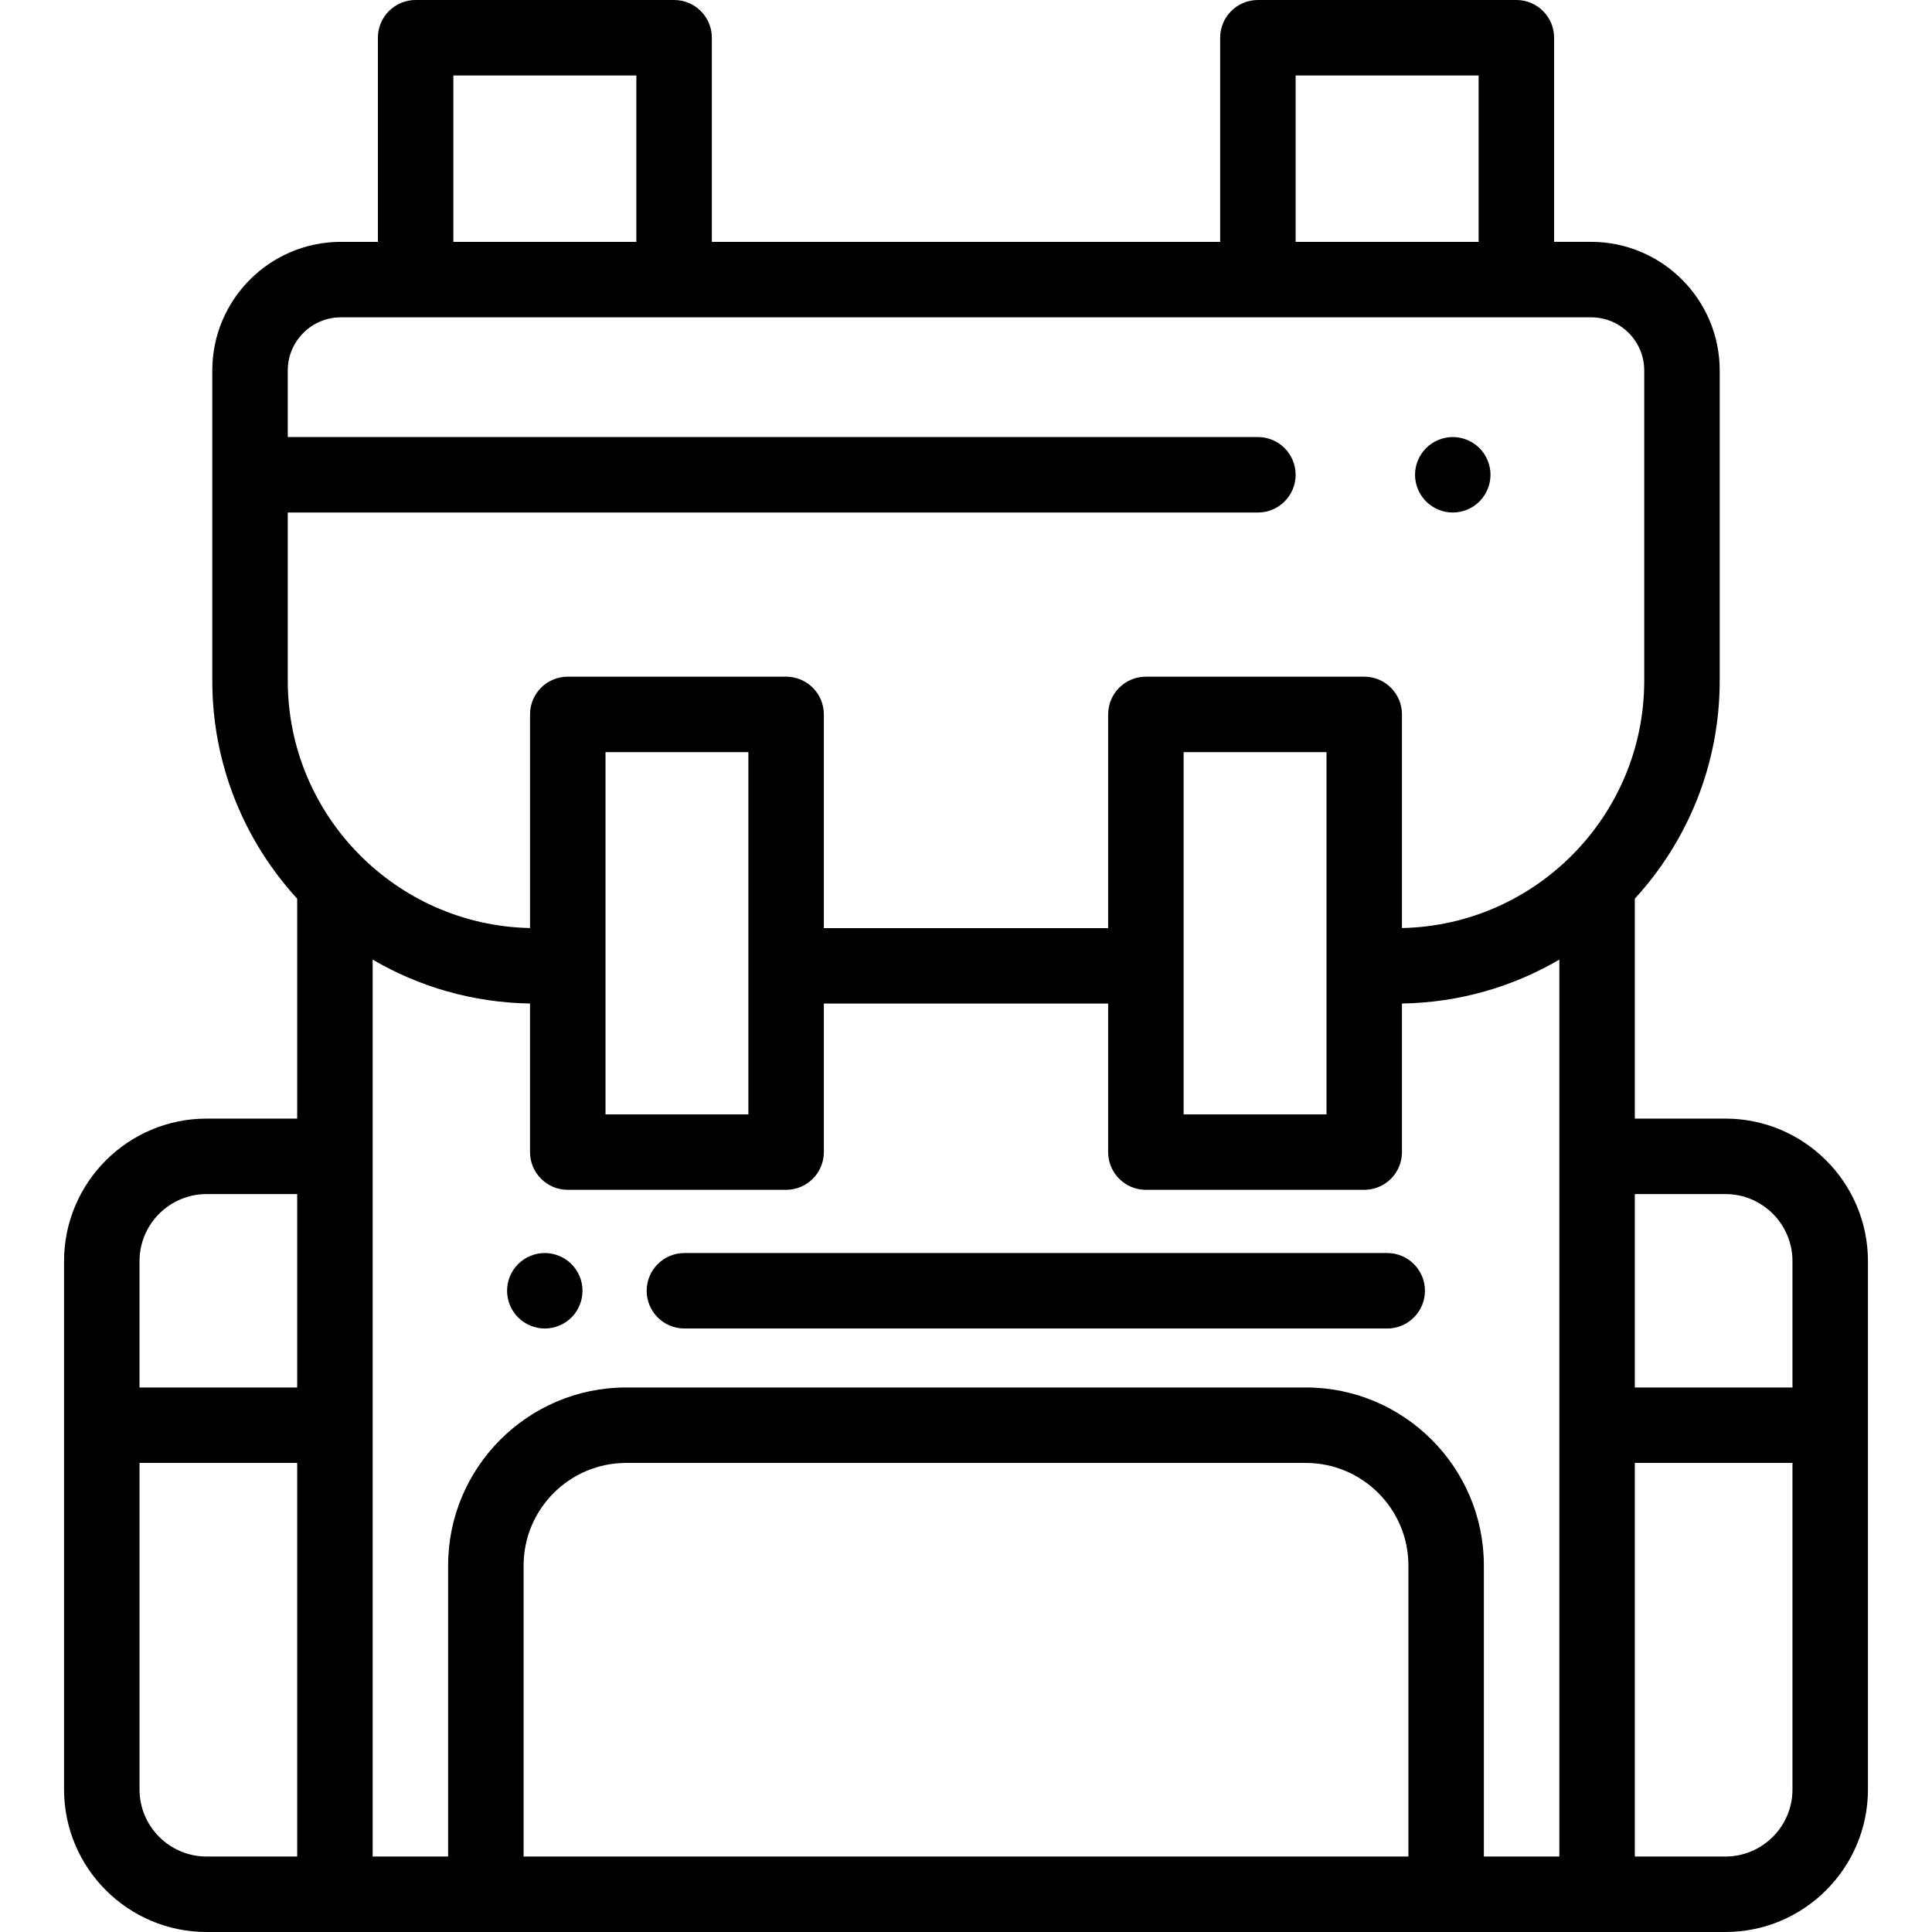 <?xml version="1.0" encoding="iso-8859-1"?>
<!-- Generator: Adobe Illustrator 19.0.0, SVG Export Plug-In . SVG Version: 6.00 Build 0)  -->
<svg version="1.1" id="Capa_1" xmlns="http://www.w3.org/2000/svg" xmlns:xlink="http://www.w3.org/1999/xlink" x="0px" y="0px"
	 viewBox="0 0 512 512" style="enable-background:new 0 0 512 512;" xml:space="preserve">
<g>
	<g>
		<path d="M394.799,123.869c-0.12-0.64-0.32-1.27-0.57-1.87c-0.25-0.61-0.56-1.19-0.92-1.73c-0.359-0.55-0.779-1.06-1.24-1.52
			c-0.46-0.46-0.97-0.88-1.52-1.24c-0.54-0.36-1.12-0.67-1.73-0.92c-0.599-0.25-1.229-0.44-1.869-0.57c-1.29-0.26-2.61-0.26-3.9,0
			c-0.64,0.13-1.269,0.32-1.87,0.57c-0.61,0.25-1.189,0.56-1.729,0.92c-0.551,0.36-1.061,0.78-1.521,1.24
			c-0.46,0.46-0.88,0.97-1.24,1.52c-0.37,0.54-0.67,1.12-0.92,1.73c-0.25,0.6-0.45,1.23-0.58,1.87c-0.13,0.64-0.19,1.3-0.19,1.95
			c0,2.63,1.07,5.21,2.93,7.07c0.46,0.46,0.97,0.88,1.521,1.25c0.54,0.361,1.119,0.671,1.729,0.921c0.6,0.25,1.23,0.44,1.87,0.57
			s1.3,0.19,1.95,0.19c0.649,0,1.31-0.06,1.95-0.19c0.64-0.13,1.269-0.32,1.869-0.57c0.61-0.25,1.19-0.561,1.73-0.921
			c0.55-0.37,1.06-0.79,1.52-1.25c0.461-0.46,0.881-0.97,1.24-1.52c0.36-0.54,0.67-1.12,0.92-1.72c0.25-0.61,0.45-1.24,0.57-1.87
			c0.13-0.65,0.2-1.31,0.2-1.96C394.999,125.169,394.929,124.509,394.799,123.869z"/>
	</g>
</g>
<g>
	<g>
		<path d="M457.25,296.442h-24.008v-58.284c13.963-15.233,22.498-35.519,22.498-57.764v-82.22c0-18.791-15.287-34.079-34.078-34.079
			h-9.809V10c0-5.523-4.477-10-10-10h-68.498c-5.522,0-10,4.477-10,10v54.096h-134.71V10c0-5.523-4.477-10-10-10h-68.498
			c-5.522,0-10,4.477-10,10v54.096h-9.809c-18.791,0-34.078,15.288-34.078,34.079v82.22c0,22.245,8.535,42.532,22.499,57.765v58.283
			H54.75c-20.83,0-37.776,16.946-37.776,37.776v140.006C16.974,495.054,33.92,512,54.75,512h402.5
			c20.83,0,37.776-16.946,37.776-37.776V334.218C495.026,313.388,478.08,296.442,457.25,296.442z M78.758,492H54.75
			c-9.802,0-17.776-7.974-17.776-17.776v-86.532h41.784V492z M78.758,367.692H36.974v-33.475c0-9.802,7.975-17.776,17.776-17.776
			h24.008V367.692z M343.355,20h48.498v44.096h-48.498V20z M120.146,20h48.498v44.096h-48.498V20z M373.242,492H138.759v-77.123
			c0-14.99,12.195-27.185,27.185-27.185h180.113c14.989,0,27.185,12.195,27.185,27.185V492z M393.241,492v-77.123
			c0-26.018-21.167-47.185-47.185-47.185H165.943c-26.018,0-47.185,21.167-47.185,47.185V492h-20V254.306
			c12.29,7.189,26.523,11.398,41.704,11.637v39.372c0,5.523,4.477,10,10,10h57.866c5.522,0,10-4.477,10-10V265.96h75.342v39.355
			c0,5.523,4.478,10,10,10h57.866c5.522,0,10-4.477,10-10v-39.372c15.182-0.238,29.415-4.448,41.705-11.637V492H393.241z
			 M160.463,295.315v-95.988h37.866v95.988H160.463z M313.671,295.315v-95.988h37.866v95.988H313.671z M371.537,245.943v-56.616
			c0-5.523-4.478-10-10-10h-57.866c-5.522,0-10,4.477-10,10v56.634h-75.342v-56.634c0-5.523-4.478-10-10-10h-57.866
			c-5.523,0-10,4.477-10,10v56.616c-35.527-0.728-64.203-29.851-64.203-65.548v-44.572h257.096c5.522,0,10-4.477,10-10
			s-4.478-10-10-10H76.26V98.175c0-7.763,6.315-14.079,14.078-14.079h331.324c7.763,0,14.078,6.315,14.078,14.079v82.22
			C435.74,216.092,407.064,245.214,371.537,245.943z M475.026,474.224c0,9.802-7.975,17.776-17.776,17.776h-24.008V387.692h41.784
			V474.224z M475.026,367.692h-41.784v-51.251h24.008c9.802,0,17.776,7.974,17.776,17.776V367.692z"/>
	</g>
</g>
<g>
	<g>
		<path d="M154.178,340.11c-0.13-0.63-0.32-1.26-0.57-1.87c-0.25-0.6-0.56-1.18-0.92-1.72c-0.359-0.55-0.779-1.06-1.239-1.52
			c-0.459-0.47-0.97-0.88-1.52-1.25c-0.541-0.361-1.13-0.67-1.73-0.92c-0.6-0.25-1.23-0.44-1.87-0.57c-1.29-0.26-2.62-0.26-3.91,0
			c-0.64,0.129-1.27,0.32-1.87,0.57c-0.599,0.25-1.179,0.56-1.73,0.92c-0.539,0.37-1.05,0.78-1.51,1.25
			c-0.47,0.46-0.88,0.97-1.25,1.52c-0.359,0.54-0.67,1.12-0.92,1.72c-0.25,0.61-0.439,1.24-0.57,1.87
			c-0.129,0.65-0.189,1.3-0.189,1.96c0,2.63,1.06,5.21,2.93,7.07c0.46,0.46,0.971,0.88,1.51,1.24c0.55,0.36,1.13,0.67,1.73,0.92
			c0.599,0.25,1.23,0.44,1.87,0.57c0.649,0.13,1.3,0.2,1.96,0.2c0.65,0,1.309-0.07,1.948-0.2c0.64-0.13,1.269-0.32,1.87-0.57
			c0.6-0.25,1.19-0.56,1.73-0.92c0.549-0.36,1.06-0.779,1.52-1.24c1.859-1.86,2.92-4.44,2.92-7.07
			C154.368,341.41,154.308,340.76,154.178,340.11z"/>
	</g>
</g>
<g>
	<g>
		<path d="M367.624,332.067h-186.25c-5.522,0-10,4.477-10,10s4.478,10,10,10h186.25c5.523,0,10-4.477,10-10
			S373.147,332.067,367.624,332.067z"/>
	</g>
</g>
<g>
</g>
<g>
</g>
<g>
</g>
<g>
</g>
<g>
</g>
<g>
</g>
<g>
</g>
<g>
</g>
<g>
</g>
<g>
</g>
<g>
</g>
<g>
</g>
<g>
</g>
<g>
</g>
<g>
</g>
</svg>
